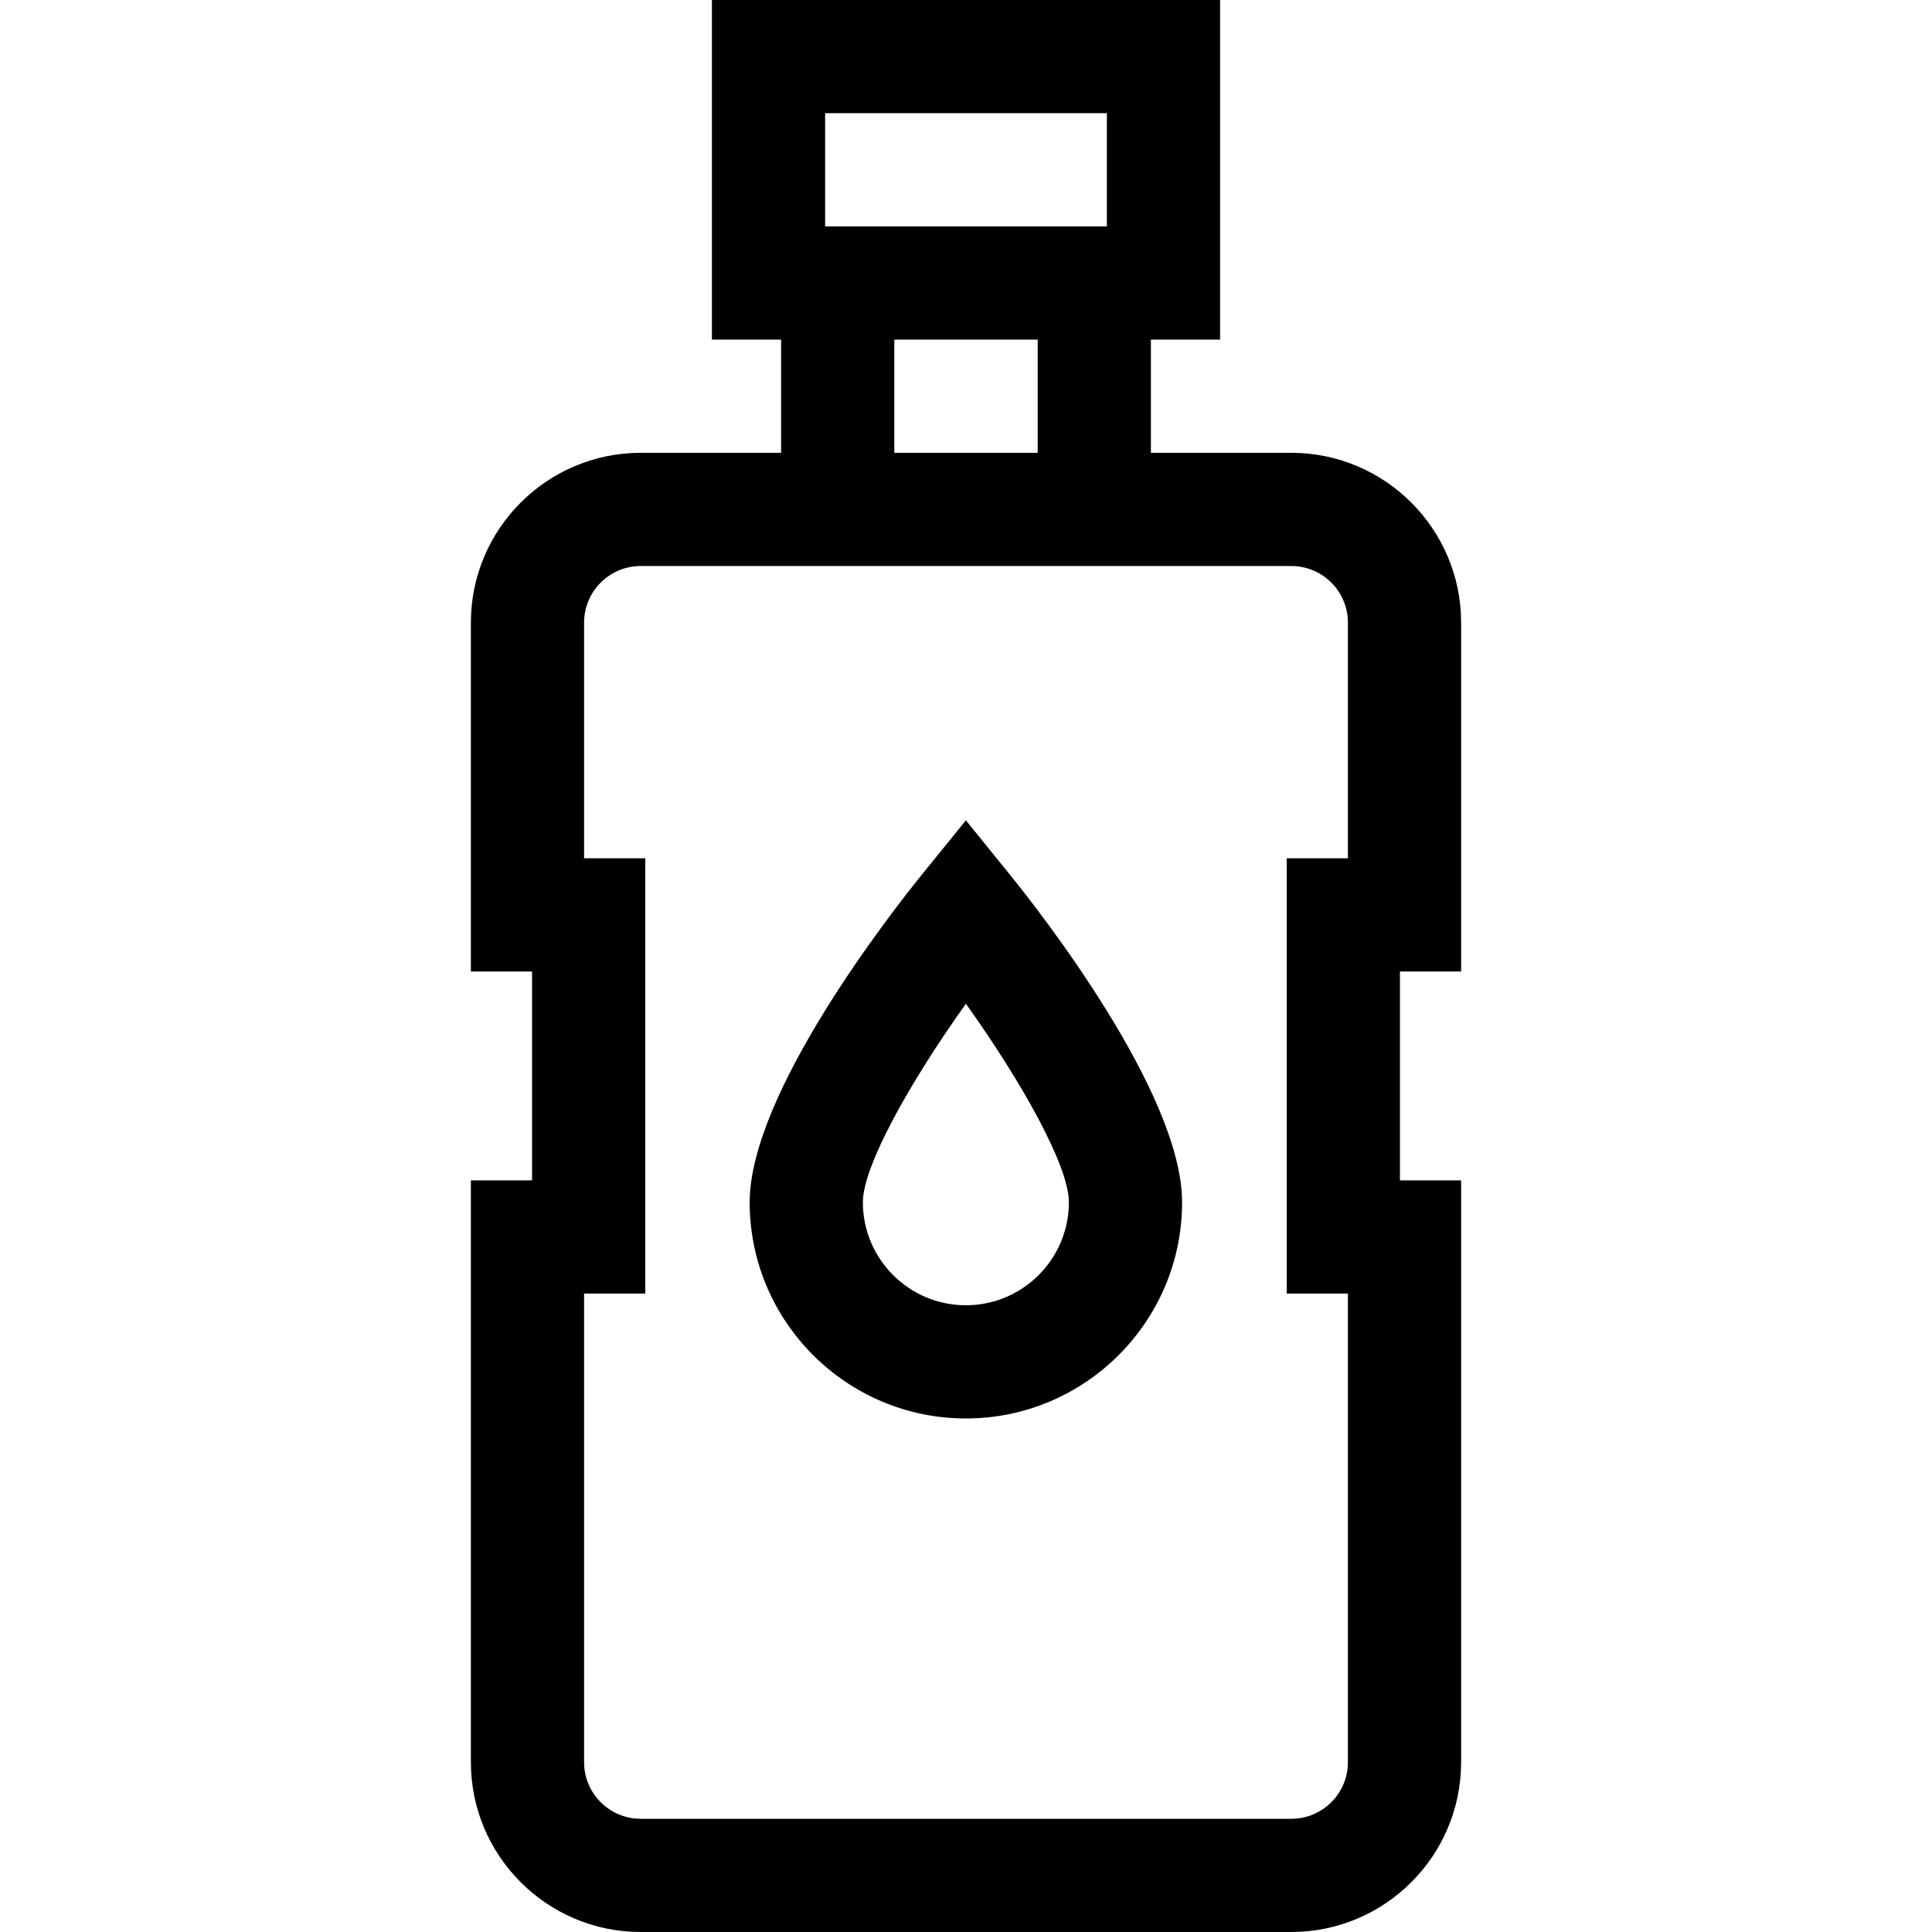 <svg id="Capa_1" enable-background="new 0 0 512 512" height="512" viewBox="0 0 512 512" width="512" xmlns="http://www.w3.org/2000/svg"><g><path d="m387.211 257.457v-92.457c0-24.813-20.187-45-45-45h-37.211v-30h18.333v-90h-134.666v90h18.333v30h-37.211c-24.813 0-45 20.187-45 45v92.457h16.211v55.352h-16.211v154.191c0 24.813 20.187 45 45 45h172.422c24.813 0 45-20.187 45-45v-154.191h-16.211v-55.352zm-168.544-227.457h74.667v30h-74.667zm18.333 60h38v30h-38zm120.211 137.457h-16.211v115.352h16.211v124.191c0 8.271-6.729 15-15 15h-172.422c-8.271 0-15-6.729-15-15v-124.191h16.211v-115.352h-16.211v-62.457c0-8.271 6.729-15 15-15h172.422c8.271 0 15 6.729 15 15z"/><path d="m255.97 217.396-11.654 14.383c-7.622 9.407-45.645 57.803-45.645 86.831 0 31.595 25.704 57.299 57.299 57.299 31.594 0 57.298-25.704 57.298-57.299 0-29.028-38.021-77.424-45.644-86.831zm0 128.512c-15.053 0-27.299-12.246-27.299-27.299 0-9.703 12.704-32.172 27.304-52.6 14.593 20.41 27.293 42.873 27.293 52.6.001 15.053-12.246 27.299-27.298 27.299z"/></g></svg>